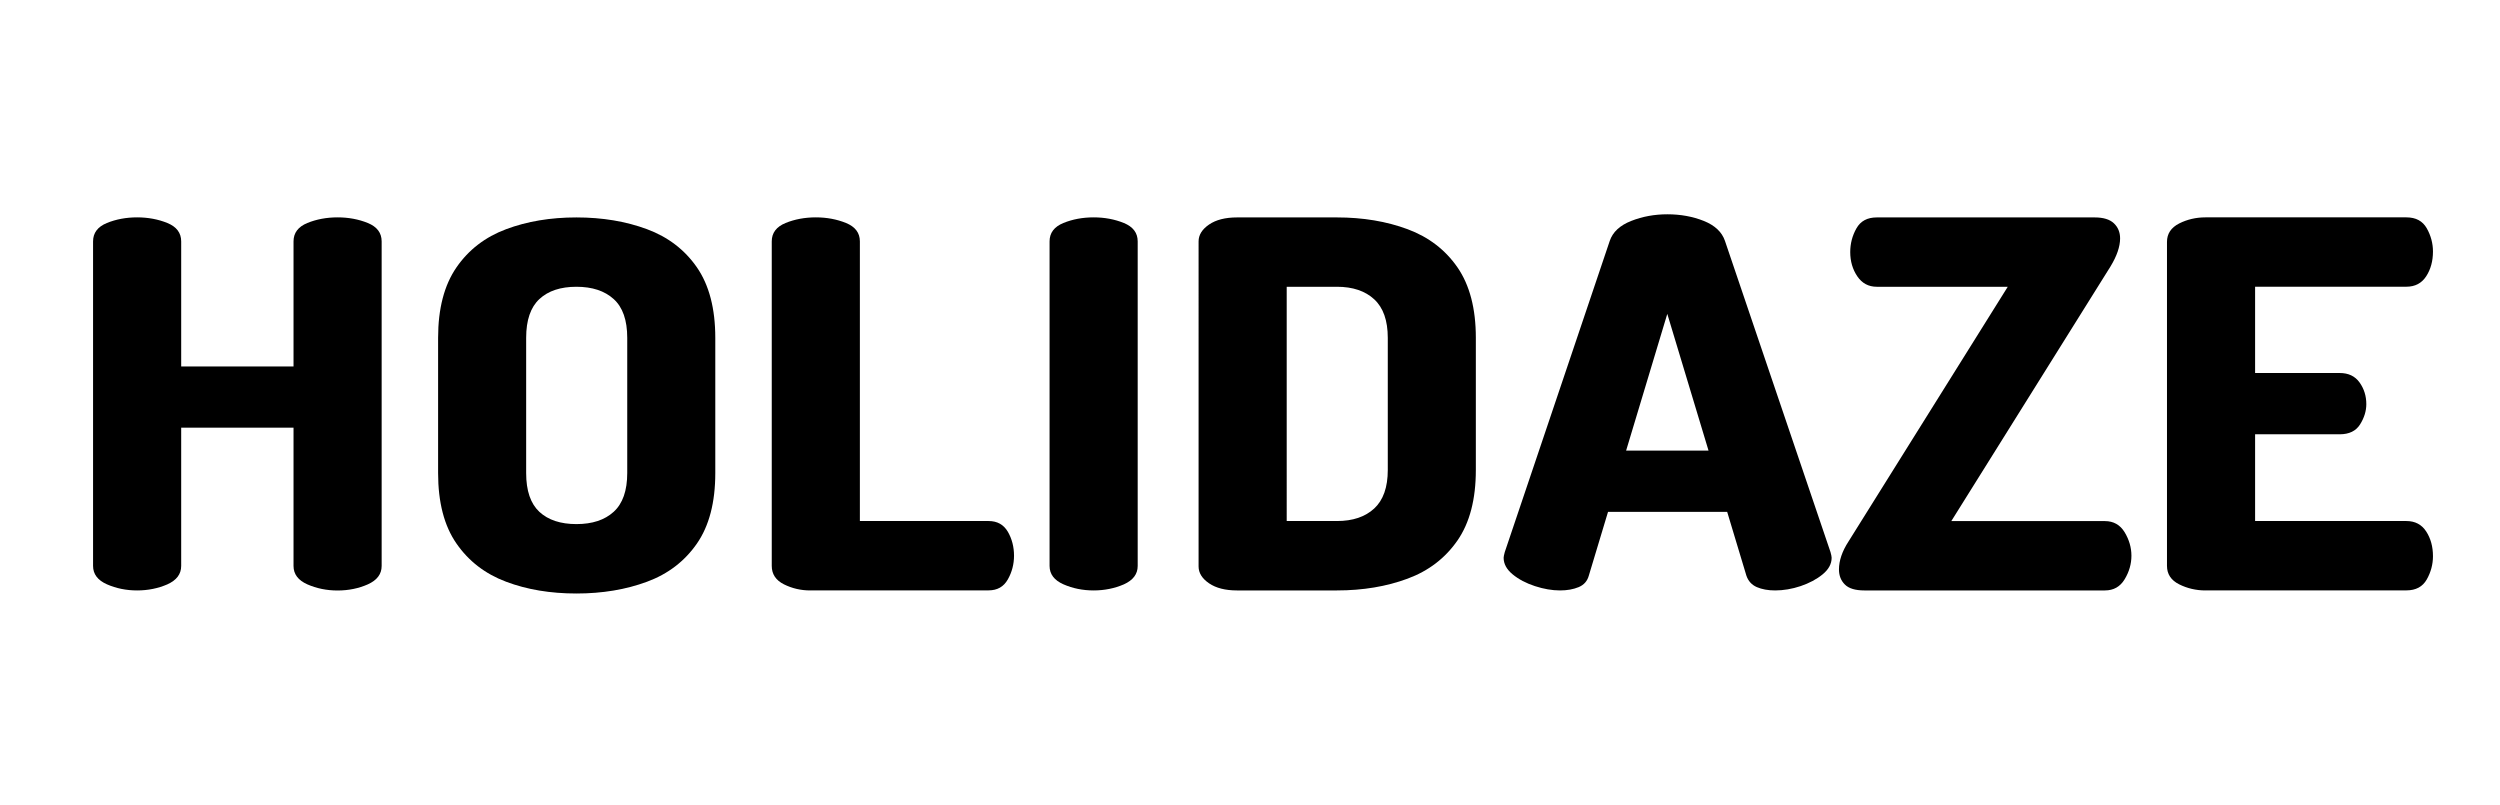 <?xml version="1.0" encoding="utf-8"?>
<!-- Generator: Adobe Illustrator 23.0.4, SVG Export Plug-In . SVG Version: 6.00 Build 0)  -->
<svg version="1.1" id="Layer_1" xmlns="http://www.w3.org/2000/svg" xmlns:xlink="http://www.w3.org/1999/xlink" x="0px" y="0px"
	 viewBox="0 0 399.45 128.65" style="enable-background:new 0 0 399.45 128.65;" xml:space="preserve">
<g>
	<path d="M21.91,94.34c-1.75,0-3.35-0.33-4.83-0.98c-1.47-0.65-2.21-1.63-2.21-2.94V38.57c0-1.36,0.74-2.34,2.21-2.94
		c1.47-0.6,3.08-0.9,4.83-0.9c1.74,0,3.35,0.3,4.83,0.9c1.47,0.6,2.21,1.58,2.21,2.94v19.98H46.9V38.57c0-1.36,0.74-2.34,2.21-2.94
		c1.47-0.6,3.08-0.9,4.83-0.9c1.74,0,3.35,0.3,4.83,0.9c1.47,0.6,2.21,1.58,2.21,2.94v51.86c0,1.3-0.74,2.28-2.21,2.94
		c-1.47,0.65-3.08,0.98-4.83,0.98c-1.75,0-3.35-0.33-4.83-0.98c-1.47-0.65-2.21-1.63-2.21-2.94v-22.1H28.95v22.1
		c0,1.3-0.74,2.28-2.21,2.94C25.26,94.01,23.65,94.34,21.91,94.34z"/>
	<path d="M92.1,94.83c-4.15,0-7.89-0.62-11.23-1.88c-3.34-1.25-5.99-3.29-7.94-6.11C70.97,84.01,70,80.26,70,75.58V53.98
		c0-4.67,0.98-8.42,2.93-11.25c1.95-2.83,4.6-4.86,7.94-6.11c3.34-1.25,7.08-1.88,11.23-1.88c4.15,0,7.91,0.63,11.28,1.88
		c3.37,1.25,6.03,3.29,7.98,6.11c1.95,2.83,2.93,6.58,2.93,11.25v21.61c0,4.68-0.98,8.43-2.93,11.25c-1.96,2.83-4.62,4.87-7.98,6.11
		C100.01,94.2,96.25,94.83,92.1,94.83z M92.1,83.74c2.53,0,4.51-0.65,5.95-1.96s2.17-3.37,2.17-6.2V53.98c0-2.83-0.72-4.89-2.17-6.2
		s-3.43-1.96-5.95-1.96c-2.53,0-4.5,0.65-5.91,1.96c-1.41,1.3-2.12,3.37-2.12,6.2v21.61c0,2.83,0.71,4.89,2.12,6.2
		C87.6,83.09,89.57,83.74,92.1,83.74z"/>
	<path d="M129.45,94.34c-1.5,0-2.9-0.33-4.2-0.98c-1.29-0.65-1.94-1.63-1.94-2.94V38.57c0-1.36,0.74-2.34,2.21-2.94
		c1.47-0.6,3.08-0.9,4.83-0.9c1.74,0,3.35,0.3,4.83,0.9c1.47,0.6,2.21,1.58,2.21,2.94v44.68h20.57c1.38,0,2.4,0.57,3.07,1.71
		c0.66,1.14,0.99,2.42,0.99,3.83c0,1.36-0.33,2.62-0.99,3.79c-0.66,1.17-1.68,1.75-3.07,1.75H129.45z"/>
	<path d="M174.74,94.34c-1.75,0-3.35-0.33-4.83-0.98c-1.47-0.65-2.21-1.63-2.21-2.94V38.57c0-1.36,0.74-2.34,2.21-2.94
		c1.47-0.6,3.08-0.9,4.83-0.9c1.74,0,3.35,0.3,4.83,0.9c1.47,0.6,2.21,1.58,2.21,2.94v51.86c0,1.3-0.74,2.28-2.21,2.94
		C178.09,94.01,176.48,94.34,174.74,94.34z"/>
	<path d="M197.65,94.34c-1.87,0-3.35-0.38-4.47-1.14c-1.11-0.76-1.67-1.66-1.67-2.69V38.57c0-1.03,0.56-1.93,1.67-2.69
		c1.11-0.76,2.6-1.14,4.47-1.14h15.97c4.15,0,7.91,0.63,11.28,1.88c3.37,1.25,6.03,3.29,7.98,6.11c1.95,2.83,2.93,6.58,2.93,11.25
		V75.1c0,4.68-0.98,8.43-2.93,11.25c-1.96,2.83-4.62,4.87-7.98,6.11c-3.37,1.25-7.13,1.88-11.28,1.88H197.65z M205.59,83.25h8.03
		c2.53,0,4.51-0.67,5.95-2c1.44-1.33,2.17-3.38,2.17-6.16V53.98c0-2.77-0.72-4.82-2.17-6.16c-1.44-1.33-3.43-2-5.95-2h-8.03V83.25z"
		/>
	<path d="M249.26,94.34c-1.26,0-2.6-0.23-4.01-0.69c-1.41-0.46-2.6-1.09-3.56-1.88c-0.96-0.79-1.44-1.67-1.44-2.65
		c0-0.16,0.06-0.46,0.18-0.9l16.78-49.74c0.48-1.41,1.62-2.47,3.43-3.18c1.8-0.71,3.73-1.06,5.77-1.06c2.1,0,4.04,0.35,5.82,1.06
		c1.77,0.71,2.9,1.77,3.38,3.18l16.87,49.74c0.12,0.44,0.18,0.73,0.18,0.9c0,0.98-0.48,1.86-1.44,2.65
		c-0.96,0.79-2.14,1.41-3.52,1.88c-1.38,0.46-2.74,0.69-4.06,0.69c-1.14,0-2.12-0.18-2.93-0.53c-0.81-0.35-1.37-0.96-1.67-1.83
		l-3.07-10.19h-19.04l-3.07,10.19c-0.24,0.87-0.78,1.48-1.62,1.83C251.39,94.16,250.4,94.34,249.26,94.34z M259.82,72h13.17
		l-6.59-21.85L259.82,72z"/>
	<path d="M297.89,94.34c-1.44,0-2.48-0.31-3.11-0.94c-0.63-0.62-0.95-1.43-0.95-2.41c0-1.41,0.51-2.91,1.53-4.48l25.44-40.69h-20.93
		c-1.32,0-2.36-0.56-3.11-1.67c-0.75-1.11-1.13-2.4-1.13-3.87c0-1.36,0.33-2.62,0.99-3.79c0.66-1.17,1.74-1.75,3.25-1.75h34.82
		c1.38,0,2.4,0.31,3.07,0.94c0.66,0.63,0.99,1.43,0.99,2.41c0,1.3-0.51,2.8-1.53,4.48l-25.44,40.69h24.54c1.38,0,2.44,0.6,3.16,1.79
		c0.72,1.2,1.08,2.45,1.08,3.75c0,1.3-0.36,2.56-1.08,3.75c-0.72,1.2-1.77,1.79-3.16,1.79H297.89z"/>
	<path d="M352.38,94.34c-1.5,0-2.9-0.33-4.2-0.98c-1.29-0.65-1.94-1.63-1.94-2.94V38.65c0-1.3,0.65-2.28,1.94-2.94
		c1.29-0.65,2.69-0.98,4.2-0.98h32.12c1.5,0,2.59,0.58,3.25,1.75c0.66,1.17,0.99,2.41,0.99,3.71c0,1.52-0.36,2.84-1.08,3.95
		c-0.72,1.11-1.77,1.67-3.16,1.67h-24.18V59.6h13.53c1.38,0,2.44,0.5,3.16,1.51c0.72,1.01,1.08,2.16,1.08,3.47
		c0,1.09-0.33,2.16-0.99,3.22c-0.66,1.06-1.75,1.59-3.25,1.59h-13.53v13.86h24.18c1.38,0,2.44,0.56,3.16,1.67
		c0.72,1.11,1.08,2.43,1.08,3.95c0,1.3-0.33,2.54-0.99,3.71c-0.66,1.17-1.75,1.75-3.25,1.75H352.38z"/>
</g>
</svg>
